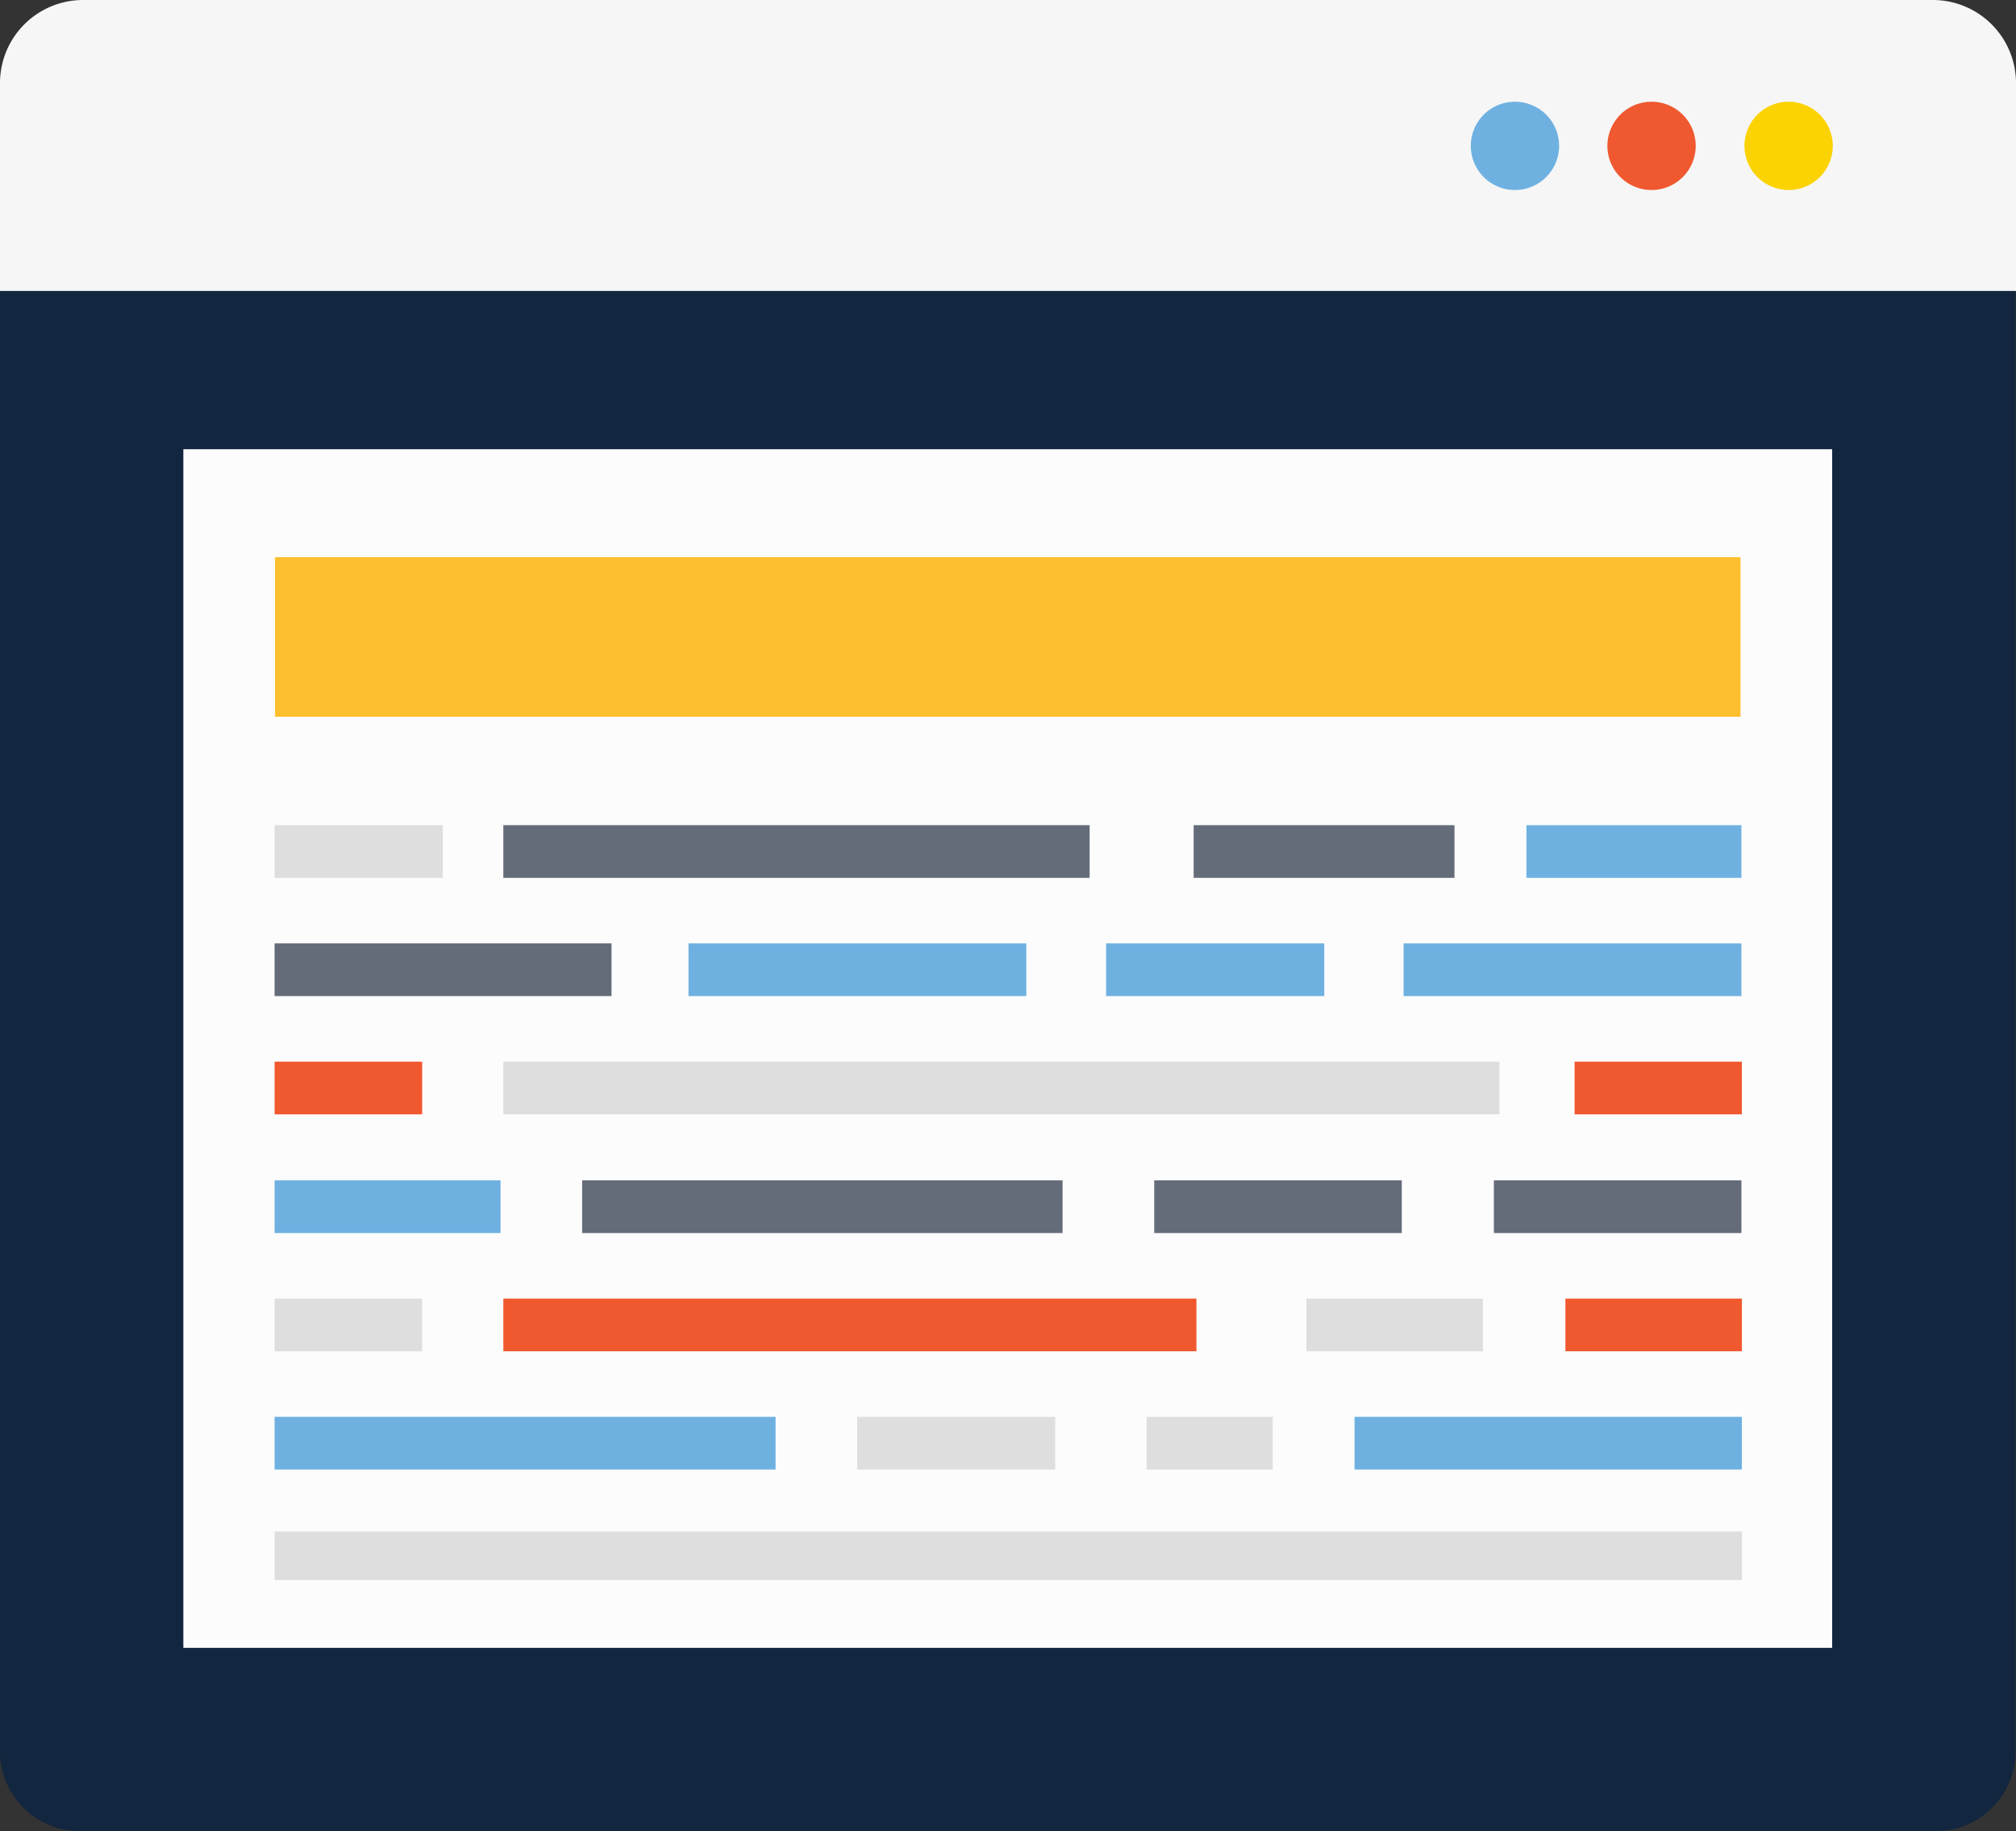 <svg xmlns="http://www.w3.org/2000/svg" width="50.227" height="45.63" viewBox="0 0 50.227 45.63">
  <rect x="0" y="0" width="50.227" height="45.63" fill="#333333" stroke="none"/>
  <g id="Grupo_1071484" data-name="Grupo 1071484" transform="translate(0 -3.638)">
    <g id="Grupo_1071485" data-name="Grupo 1071485">
      <path id="Trazado_818025" data-name="Trazado 818025" d="M50.227,7.252V2.079A2.072,2.072,0,0,0,48.148,0H2.079A2.071,2.071,0,0,0,0,2.079V7.252Z" transform="translate(0 3.638)" fill="#f6f6f6"/>
      <path id="Trazado_818026" data-name="Trazado 818026" d="M0,49.338V85.817a2,2,0,0,0,2.079,1.9H48.137a2,2,0,0,0,2.079-1.9V49.338Z" transform="translate(0 -38.449)" fill="#12263f"/>
      <rect id="Rectángulo_375520" data-name="Rectángulo 375520" width="41.079" height="29.868" transform="translate(4.568 14.832)" fill="#fcfcfd"/>
      <rect id="Rectángulo_375521" data-name="Rectángulo 375521" width="36.511" height="3.977" transform="translate(6.852 17.522)" fill="#fdbf2d"/>
      <path id="Trazado_818027" data-name="Trazado 818027" d="M250.037,17.222a1.1,1.1,0,1,1-1.1,1.1,1.1,1.1,0,0,1,1.1-1.1" transform="translate(-212.293 -11.049)" fill="#6eb1e1"/>
      <path id="Trazado_818028" data-name="Trazado 818028" d="M273.154,17.222a1.1,1.1,0,1,1-1.1,1.1,1.1,1.1,0,0,1,1.1-1.1" transform="translate(-232.007 -11.049)" fill="#f0582f"/>
      <path id="Trazado_818029" data-name="Trazado 818029" d="M296.35,17.222a1.1,1.1,0,1,1-1.1,1.1,1.1,1.1,0,0,1,1.1-1.1" transform="translate(-251.788 -11.049)" fill="#fbd303"/>
      <rect id="Rectángulo_375522" data-name="Rectángulo 375522" width="14.607" height="1.313" transform="translate(12.54 24.2)" fill="#646b79"/>
      <rect id="Rectángulo_375523" data-name="Rectángulo 375523" width="5.356" height="1.313" transform="translate(38.03 24.2)" fill="#6eb1e1"/>
      <rect id="Rectángulo_375524" data-name="Rectángulo 375524" width="6.498" height="1.313" transform="translate(29.739 24.2)" fill="#646b79"/>
      <rect id="Rectángulo_375525" data-name="Rectángulo 375525" width="8.394" height="1.313" transform="translate(6.841 27.146)" fill="#646b79"/>
      <rect id="Rectángulo_375526" data-name="Rectángulo 375526" width="11.969" height="1.313" transform="translate(14.504 33.051)" fill="#646b79"/>
      <rect id="Rectángulo_375527" data-name="Rectángulo 375527" width="6.167" height="1.313" transform="translate(37.219 33.051)" fill="#646b79"/>
      <rect id="Rectángulo_375528" data-name="Rectángulo 375528" width="6.167" height="1.313" transform="translate(28.757 33.051)" fill="#646b79"/>
      <rect id="Rectángulo_375529" data-name="Rectángulo 375529" width="3.677" height="1.313" transform="translate(6.841 30.093)" fill="#f0582f"/>
      <rect id="Rectángulo_375530" data-name="Rectángulo 375530" width="4.168" height="1.313" transform="translate(39.229 30.093)" fill="#f0582f"/>
      <rect id="Rectángulo_375531" data-name="Rectángulo 375531" width="17.268" height="1.313" transform="translate(12.54 35.997)" fill="#f0582f"/>
      <rect id="Rectángulo_375532" data-name="Rectángulo 375532" width="8.417" height="1.313" transform="translate(17.153 27.146)" fill="#6eb1e1"/>
      <rect id="Rectángulo_375533" data-name="Rectángulo 375533" width="8.417" height="1.313" transform="translate(34.969 27.146)" fill="#6eb1e1"/>
      <rect id="Rectángulo_375534" data-name="Rectángulo 375534" width="5.436" height="1.313" transform="translate(27.557 27.146)" fill="#6eb1e1"/>
      <rect id="Rectángulo_375535" data-name="Rectángulo 375535" width="5.63" height="1.313" transform="translate(6.841 33.051)" fill="#6eb1e1"/>
      <rect id="Rectángulo_375536" data-name="Rectángulo 375536" width="12.482" height="1.313" transform="translate(6.841 38.944)" fill="#6eb1e1"/>
      <rect id="Rectángulo_375537" data-name="Rectángulo 375537" width="36.557" height="1.211" transform="translate(6.841 41.799)" fill="#dededf"/>
      <rect id="Rectángulo_375538" data-name="Rectángulo 375538" width="4.191" height="1.313" transform="translate(6.841 24.2)" fill="#dededf"/>
      <rect id="Rectángulo_375539" data-name="Rectángulo 375539" width="24.817" height="1.313" transform="translate(12.54 30.093)" fill="#dededf"/>
      <rect id="Rectángulo_375540" data-name="Rectángulo 375540" width="3.677" height="1.313" transform="translate(6.841 35.997)" fill="#dededf"/>
      <rect id="Rectángulo_375541" data-name="Rectángulo 375541" width="4.397" height="1.313" transform="translate(39.001 35.997)" fill="#f0582f"/>
      <rect id="Rectángulo_375542" data-name="Rectángulo 375542" width="4.397" height="1.313" transform="translate(32.548 35.997)" fill="#dededf"/>
      <rect id="Rectángulo_375543" data-name="Rectángulo 375543" width="4.934" height="1.313" transform="translate(21.356 38.944)" fill="#dededf"/>
      <rect id="Rectángulo_375544" data-name="Rectángulo 375544" width="9.65" height="1.313" transform="translate(33.747 38.944)" fill="#6eb1e1"/>
      <rect id="Rectángulo_375545" data-name="Rectángulo 375545" width="3.141" height="1.313" transform="translate(28.568 38.945)" fill="#dededf"/>
    </g>
  </g>
</svg>
